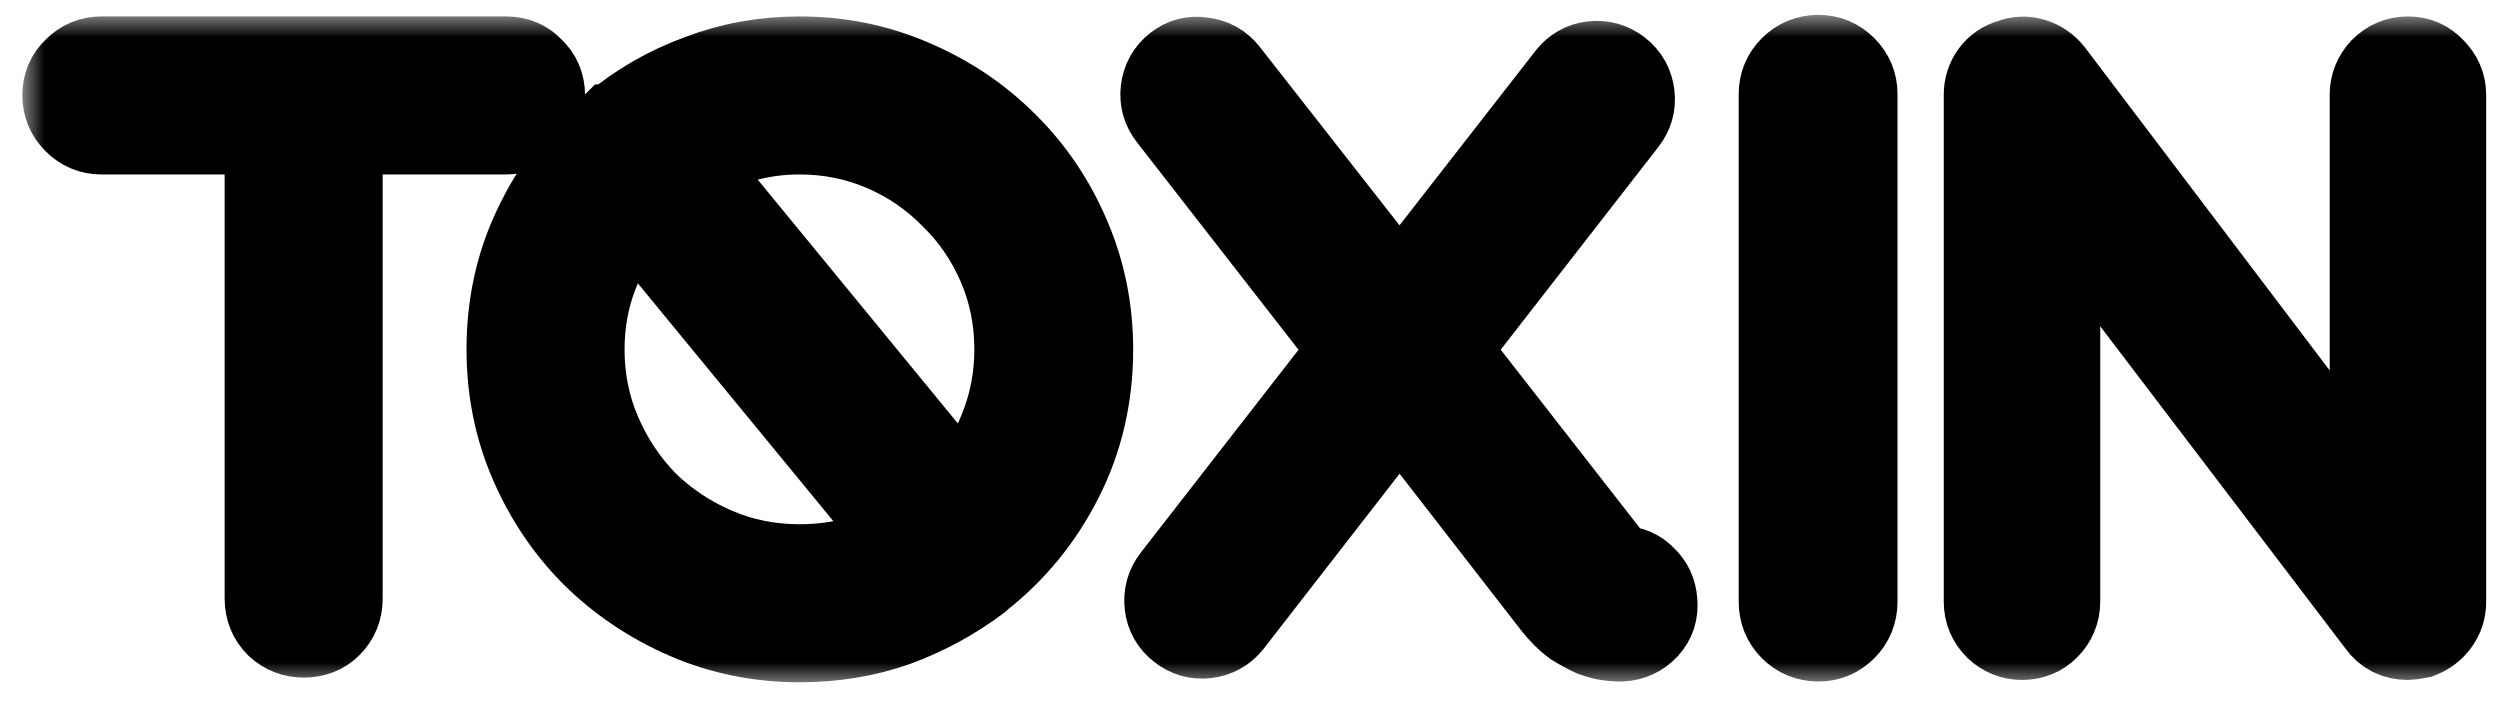 <svg width="56" height="16" viewBox="0 0 56 16" fill="none" xmlns="http://www.w3.org/2000/svg">
<mask id="path-1-outside-1_18374_1194" maskUnits="userSpaceOnUse" x="0.5" y="0.333" width="56" height="15" fill="black">
<rect fill="white" x="0.5" y="0.333" width="56" height="15"/>
<path d="M11.335 1.368C11.557 1.368 11.738 1.444 11.877 1.596C12.029 1.736 12.105 1.917 12.105 2.138C12.105 2.348 12.029 2.529 11.877 2.681C11.738 2.832 11.557 2.908 11.335 2.908H7.572V13.408C7.572 13.63 7.497 13.817 7.345 13.968C7.205 14.108 7.024 14.178 6.803 14.178C6.593 14.178 6.412 14.108 6.26 13.968C6.108 13.817 6.032 13.63 6.032 13.408V2.908H2.27C2.06 2.908 1.879 2.832 1.728 2.681C1.576 2.529 1.5 2.348 1.5 2.138C1.5 1.917 1.576 1.736 1.728 1.596C1.879 1.444 2.06 1.368 2.27 1.368H11.335Z"/>
<path d="M17.908 1.368C18.794 1.368 19.628 1.537 20.41 1.876C21.203 2.214 21.892 2.675 22.475 3.258C23.07 3.842 23.537 4.53 23.875 5.323C24.213 6.105 24.383 6.939 24.383 7.826C24.383 8.864 24.161 9.821 23.718 10.696C23.274 11.571 22.674 12.306 21.915 12.901C21.915 12.901 21.904 12.912 21.88 12.936C21.32 13.356 20.708 13.688 20.043 13.933C19.378 14.167 18.666 14.283 17.908 14.283C17.021 14.283 16.187 14.114 15.405 13.776C14.623 13.437 13.935 12.977 13.34 12.393C12.757 11.81 12.296 11.127 11.958 10.346C11.619 9.564 11.45 8.724 11.45 7.826C11.45 6.846 11.648 5.942 12.045 5.113C12.442 4.273 12.984 3.556 13.673 2.961L13.743 2.891C13.754 2.891 13.772 2.879 13.795 2.856C14.355 2.389 14.985 2.027 15.685 1.771C16.385 1.502 17.126 1.368 17.908 1.368ZM17.908 12.743C18.351 12.743 18.771 12.691 19.168 12.586C19.576 12.469 19.961 12.312 20.323 12.113L14.18 4.641C13.807 5.072 13.515 5.562 13.305 6.111C13.095 6.647 12.99 7.219 12.99 7.826C12.99 8.502 13.118 9.138 13.375 9.733C13.632 10.328 13.982 10.853 14.425 11.308C14.88 11.752 15.405 12.102 16 12.358C16.595 12.615 17.231 12.743 17.908 12.743ZM21.53 11.151C21.939 10.707 22.253 10.206 22.475 9.646C22.708 9.074 22.825 8.467 22.825 7.826C22.825 7.149 22.697 6.513 22.44 5.918C22.183 5.323 21.828 4.804 21.373 4.361C20.929 3.906 20.41 3.55 19.815 3.293C19.22 3.037 18.584 2.908 17.908 2.908C17.441 2.908 16.992 2.972 16.56 3.101C16.128 3.217 15.726 3.392 15.353 3.626L21.53 11.151Z"/>
<path d="M31.351 8.631C31.118 8.631 30.919 8.537 30.756 8.351L26.259 2.576C26.13 2.412 26.078 2.232 26.101 2.033C26.124 1.823 26.218 1.654 26.381 1.526C26.544 1.397 26.725 1.351 26.924 1.386C27.134 1.409 27.303 1.502 27.431 1.666L31.351 6.671L35.184 1.753C35.312 1.59 35.475 1.497 35.673 1.473C35.883 1.45 36.07 1.502 36.233 1.631C36.397 1.759 36.49 1.928 36.514 2.138C36.537 2.337 36.484 2.517 36.356 2.681L31.946 8.351C31.794 8.537 31.596 8.631 31.351 8.631ZM36.269 14.266C36.222 14.266 36.146 14.26 36.041 14.248C35.948 14.237 35.837 14.207 35.709 14.161C35.58 14.102 35.44 14.027 35.288 13.933C35.148 13.828 35.008 13.688 34.868 13.513L31.351 8.981L27.518 13.916C27.39 14.079 27.221 14.172 27.011 14.196C26.813 14.219 26.632 14.167 26.468 14.038C26.305 13.91 26.212 13.747 26.189 13.548C26.165 13.338 26.218 13.152 26.346 12.988L30.756 7.318C30.896 7.132 31.088 7.038 31.334 7.038C31.59 7.038 31.794 7.132 31.946 7.318L36.041 12.568C36.099 12.65 36.152 12.702 36.199 12.726C36.245 12.749 36.28 12.767 36.303 12.778C36.502 12.778 36.665 12.848 36.794 12.988C36.934 13.117 37.009 13.28 37.021 13.478C37.044 13.688 36.986 13.869 36.846 14.021C36.706 14.172 36.531 14.254 36.321 14.266H36.269Z"/>
<path d="M40.734 14.266C40.513 14.266 40.326 14.19 40.174 14.038C40.023 13.887 39.947 13.7 39.947 13.478V2.103C39.947 1.893 40.023 1.712 40.174 1.561C40.326 1.409 40.513 1.333 40.734 1.333C40.944 1.333 41.125 1.409 41.277 1.561C41.428 1.712 41.504 1.893 41.504 2.103V13.478C41.504 13.7 41.428 13.887 41.277 14.038C41.125 14.19 40.944 14.266 40.734 14.266Z"/>
<path d="M53.938 14.231C53.681 14.231 53.483 14.132 53.343 13.933L46.045 4.343V13.478C46.045 13.688 45.969 13.869 45.818 14.021C45.678 14.161 45.503 14.231 45.293 14.231C45.094 14.231 44.919 14.161 44.768 14.021C44.616 13.869 44.54 13.688 44.54 13.478V2.121C44.54 1.957 44.587 1.812 44.68 1.683C44.773 1.555 44.902 1.467 45.065 1.421C45.217 1.362 45.368 1.357 45.52 1.403C45.672 1.45 45.8 1.537 45.905 1.666L53.185 11.273V2.121C53.185 1.922 53.255 1.747 53.395 1.596C53.547 1.444 53.728 1.368 53.938 1.368C54.148 1.368 54.323 1.444 54.463 1.596C54.614 1.747 54.69 1.922 54.69 2.121V13.478C54.69 13.642 54.644 13.787 54.55 13.916C54.457 14.044 54.334 14.137 54.183 14.196C54.066 14.219 53.984 14.231 53.938 14.231Z"/>
</mask>
<path d="M11.335 1.368C11.557 1.368 11.738 1.444 11.877 1.596C12.029 1.736 12.105 1.917 12.105 2.138C12.105 2.348 12.029 2.529 11.877 2.681C11.738 2.832 11.557 2.908 11.335 2.908H7.572V13.408C7.572 13.63 7.497 13.817 7.345 13.968C7.205 14.108 7.024 14.178 6.803 14.178C6.593 14.178 6.412 14.108 6.26 13.968C6.108 13.817 6.032 13.63 6.032 13.408V2.908H2.27C2.06 2.908 1.879 2.832 1.728 2.681C1.576 2.529 1.5 2.348 1.5 2.138C1.5 1.917 1.576 1.736 1.728 1.596C1.879 1.444 2.06 1.368 2.27 1.368H11.335Z" fill="#1F2041"/>
<path d="M17.908 1.368C18.794 1.368 19.628 1.537 20.41 1.876C21.203 2.214 21.892 2.675 22.475 3.258C23.07 3.842 23.537 4.53 23.875 5.323C24.213 6.105 24.383 6.939 24.383 7.826C24.383 8.864 24.161 9.821 23.718 10.696C23.274 11.571 22.674 12.306 21.915 12.901C21.915 12.901 21.904 12.912 21.88 12.936C21.32 13.356 20.708 13.688 20.043 13.933C19.378 14.167 18.666 14.283 17.908 14.283C17.021 14.283 16.187 14.114 15.405 13.776C14.623 13.437 13.935 12.977 13.34 12.393C12.757 11.81 12.296 11.127 11.958 10.346C11.619 9.564 11.45 8.724 11.45 7.826C11.45 6.846 11.648 5.942 12.045 5.113C12.442 4.273 12.984 3.556 13.673 2.961L13.743 2.891C13.754 2.891 13.772 2.879 13.795 2.856C14.355 2.389 14.985 2.027 15.685 1.771C16.385 1.502 17.126 1.368 17.908 1.368ZM17.908 12.743C18.351 12.743 18.771 12.691 19.168 12.586C19.576 12.469 19.961 12.312 20.323 12.113L14.18 4.641C13.807 5.072 13.515 5.562 13.305 6.111C13.095 6.647 12.99 7.219 12.99 7.826C12.99 8.502 13.118 9.138 13.375 9.733C13.632 10.328 13.982 10.853 14.425 11.308C14.88 11.752 15.405 12.102 16 12.358C16.595 12.615 17.231 12.743 17.908 12.743ZM21.53 11.151C21.939 10.707 22.253 10.206 22.475 9.646C22.708 9.074 22.825 8.467 22.825 7.826C22.825 7.149 22.697 6.513 22.44 5.918C22.183 5.323 21.828 4.804 21.373 4.361C20.929 3.906 20.41 3.55 19.815 3.293C19.22 3.037 18.584 2.908 17.908 2.908C17.441 2.908 16.992 2.972 16.56 3.101C16.128 3.217 15.726 3.392 15.353 3.626L21.53 11.151Z" fill="#1F2041"/>
<path d="M31.351 8.631C31.118 8.631 30.919 8.537 30.756 8.351L26.259 2.576C26.13 2.412 26.078 2.232 26.101 2.033C26.124 1.823 26.218 1.654 26.381 1.526C26.544 1.397 26.725 1.351 26.924 1.386C27.134 1.409 27.303 1.502 27.431 1.666L31.351 6.671L35.184 1.753C35.312 1.59 35.475 1.497 35.673 1.473C35.883 1.45 36.07 1.502 36.233 1.631C36.397 1.759 36.49 1.928 36.514 2.138C36.537 2.337 36.484 2.517 36.356 2.681L31.946 8.351C31.794 8.537 31.596 8.631 31.351 8.631ZM36.269 14.266C36.222 14.266 36.146 14.26 36.041 14.248C35.948 14.237 35.837 14.207 35.709 14.161C35.58 14.102 35.44 14.027 35.288 13.933C35.148 13.828 35.008 13.688 34.868 13.513L31.351 8.981L27.518 13.916C27.39 14.079 27.221 14.172 27.011 14.196C26.813 14.219 26.632 14.167 26.468 14.038C26.305 13.91 26.212 13.747 26.189 13.548C26.165 13.338 26.218 13.152 26.346 12.988L30.756 7.318C30.896 7.132 31.088 7.038 31.334 7.038C31.59 7.038 31.794 7.132 31.946 7.318L36.041 12.568C36.099 12.65 36.152 12.702 36.199 12.726C36.245 12.749 36.28 12.767 36.303 12.778C36.502 12.778 36.665 12.848 36.794 12.988C36.934 13.117 37.009 13.28 37.021 13.478C37.044 13.688 36.986 13.869 36.846 14.021C36.706 14.172 36.531 14.254 36.321 14.266H36.269Z" fill="#1F2041"/>
<path d="M40.734 14.266C40.513 14.266 40.326 14.19 40.174 14.038C40.023 13.887 39.947 13.7 39.947 13.478V2.103C39.947 1.893 40.023 1.712 40.174 1.561C40.326 1.409 40.513 1.333 40.734 1.333C40.944 1.333 41.125 1.409 41.277 1.561C41.428 1.712 41.504 1.893 41.504 2.103V13.478C41.504 13.7 41.428 13.887 41.277 14.038C41.125 14.19 40.944 14.266 40.734 14.266Z" fill="#1F2041"/>
<path d="M53.938 14.231C53.681 14.231 53.483 14.132 53.343 13.933L46.045 4.343V13.478C46.045 13.688 45.969 13.869 45.818 14.021C45.678 14.161 45.503 14.231 45.293 14.231C45.094 14.231 44.919 14.161 44.768 14.021C44.616 13.869 44.54 13.688 44.54 13.478V2.121C44.54 1.957 44.587 1.812 44.68 1.683C44.773 1.555 44.902 1.467 45.065 1.421C45.217 1.362 45.368 1.357 45.52 1.403C45.672 1.45 45.8 1.537 45.905 1.666L53.185 11.273V2.121C53.185 1.922 53.255 1.747 53.395 1.596C53.547 1.444 53.728 1.368 53.938 1.368C54.148 1.368 54.323 1.444 54.463 1.596C54.614 1.747 54.69 1.922 54.69 2.121V13.478C54.69 13.642 54.644 13.787 54.55 13.916C54.457 14.044 54.334 14.137 54.183 14.196C54.066 14.219 53.984 14.231 53.938 14.231Z" fill="#1F2041"/>
<path d="M11.335 1.368C11.557 1.368 11.738 1.444 11.877 1.596C12.029 1.736 12.105 1.917 12.105 2.138C12.105 2.348 12.029 2.529 11.877 2.681C11.738 2.832 11.557 2.908 11.335 2.908H7.572V13.408C7.572 13.63 7.497 13.817 7.345 13.968C7.205 14.108 7.024 14.178 6.803 14.178C6.593 14.178 6.412 14.108 6.26 13.968C6.108 13.817 6.032 13.63 6.032 13.408V2.908H2.27C2.06 2.908 1.879 2.832 1.728 2.681C1.576 2.529 1.5 2.348 1.5 2.138C1.5 1.917 1.576 1.736 1.728 1.596C1.879 1.444 2.06 1.368 2.27 1.368H11.335Z" stroke="black" stroke-width="2" mask="url(#path-1-outside-1_18374_1194)"/>
<path d="M17.908 1.368C18.794 1.368 19.628 1.537 20.41 1.876C21.203 2.214 21.892 2.675 22.475 3.258C23.07 3.842 23.537 4.53 23.875 5.323C24.213 6.105 24.383 6.939 24.383 7.826C24.383 8.864 24.161 9.821 23.718 10.696C23.274 11.571 22.674 12.306 21.915 12.901C21.915 12.901 21.904 12.912 21.88 12.936C21.32 13.356 20.708 13.688 20.043 13.933C19.378 14.167 18.666 14.283 17.908 14.283C17.021 14.283 16.187 14.114 15.405 13.776C14.623 13.437 13.935 12.977 13.34 12.393C12.757 11.81 12.296 11.127 11.958 10.346C11.619 9.564 11.45 8.724 11.45 7.826C11.45 6.846 11.648 5.942 12.045 5.113C12.442 4.273 12.984 3.556 13.673 2.961L13.743 2.891C13.754 2.891 13.772 2.879 13.795 2.856C14.355 2.389 14.985 2.027 15.685 1.771C16.385 1.502 17.126 1.368 17.908 1.368ZM17.908 12.743C18.351 12.743 18.771 12.691 19.168 12.586C19.576 12.469 19.961 12.312 20.323 12.113L14.18 4.641C13.807 5.072 13.515 5.562 13.305 6.111C13.095 6.647 12.99 7.219 12.99 7.826C12.99 8.502 13.118 9.138 13.375 9.733C13.632 10.328 13.982 10.853 14.425 11.308C14.88 11.752 15.405 12.102 16 12.358C16.595 12.615 17.231 12.743 17.908 12.743ZM21.53 11.151C21.939 10.707 22.253 10.206 22.475 9.646C22.708 9.074 22.825 8.467 22.825 7.826C22.825 7.149 22.697 6.513 22.44 5.918C22.183 5.323 21.828 4.804 21.373 4.361C20.929 3.906 20.41 3.55 19.815 3.293C19.22 3.037 18.584 2.908 17.908 2.908C17.441 2.908 16.992 2.972 16.56 3.101C16.128 3.217 15.726 3.392 15.353 3.626L21.53 11.151Z" stroke="black" stroke-width="2" mask="url(#path-1-outside-1_18374_1194)"/>
<path d="M31.351 8.631C31.118 8.631 30.919 8.537 30.756 8.351L26.259 2.576C26.13 2.412 26.078 2.232 26.101 2.033C26.124 1.823 26.218 1.654 26.381 1.526C26.544 1.397 26.725 1.351 26.924 1.386C27.134 1.409 27.303 1.502 27.431 1.666L31.351 6.671L35.184 1.753C35.312 1.59 35.475 1.497 35.673 1.473C35.883 1.45 36.07 1.502 36.233 1.631C36.397 1.759 36.49 1.928 36.514 2.138C36.537 2.337 36.484 2.517 36.356 2.681L31.946 8.351C31.794 8.537 31.596 8.631 31.351 8.631ZM36.269 14.266C36.222 14.266 36.146 14.26 36.041 14.248C35.948 14.237 35.837 14.207 35.709 14.161C35.58 14.102 35.44 14.027 35.288 13.933C35.148 13.828 35.008 13.688 34.868 13.513L31.351 8.981L27.518 13.916C27.39 14.079 27.221 14.172 27.011 14.196C26.813 14.219 26.632 14.167 26.468 14.038C26.305 13.91 26.212 13.747 26.189 13.548C26.165 13.338 26.218 13.152 26.346 12.988L30.756 7.318C30.896 7.132 31.088 7.038 31.334 7.038C31.59 7.038 31.794 7.132 31.946 7.318L36.041 12.568C36.099 12.65 36.152 12.702 36.199 12.726C36.245 12.749 36.28 12.767 36.303 12.778C36.502 12.778 36.665 12.848 36.794 12.988C36.934 13.117 37.009 13.28 37.021 13.478C37.044 13.688 36.986 13.869 36.846 14.021C36.706 14.172 36.531 14.254 36.321 14.266H36.269Z" stroke="black" stroke-width="2" mask="url(#path-1-outside-1_18374_1194)"/>
<path d="M40.734 14.266C40.513 14.266 40.326 14.19 40.174 14.038C40.023 13.887 39.947 13.7 39.947 13.478V2.103C39.947 1.893 40.023 1.712 40.174 1.561C40.326 1.409 40.513 1.333 40.734 1.333C40.944 1.333 41.125 1.409 41.277 1.561C41.428 1.712 41.504 1.893 41.504 2.103V13.478C41.504 13.7 41.428 13.887 41.277 14.038C41.125 14.19 40.944 14.266 40.734 14.266Z" stroke="black" stroke-width="2" mask="url(#path-1-outside-1_18374_1194)"/>
<path d="M53.938 14.231C53.681 14.231 53.483 14.132 53.343 13.933L46.045 4.343V13.478C46.045 13.688 45.969 13.869 45.818 14.021C45.678 14.161 45.503 14.231 45.293 14.231C45.094 14.231 44.919 14.161 44.768 14.021C44.616 13.869 44.54 13.688 44.54 13.478V2.121C44.54 1.957 44.587 1.812 44.68 1.683C44.773 1.555 44.902 1.467 45.065 1.421C45.217 1.362 45.368 1.357 45.52 1.403C45.672 1.45 45.8 1.537 45.905 1.666L53.185 11.273V2.121C53.185 1.922 53.255 1.747 53.395 1.596C53.547 1.444 53.728 1.368 53.938 1.368C54.148 1.368 54.323 1.444 54.463 1.596C54.614 1.747 54.69 1.922 54.69 2.121V13.478C54.69 13.642 54.644 13.787 54.55 13.916C54.457 14.044 54.334 14.137 54.183 14.196C54.066 14.219 53.984 14.231 53.938 14.231Z" stroke="black" stroke-width="2" mask="url(#path-1-outside-1_18374_1194)"/>
</svg>

